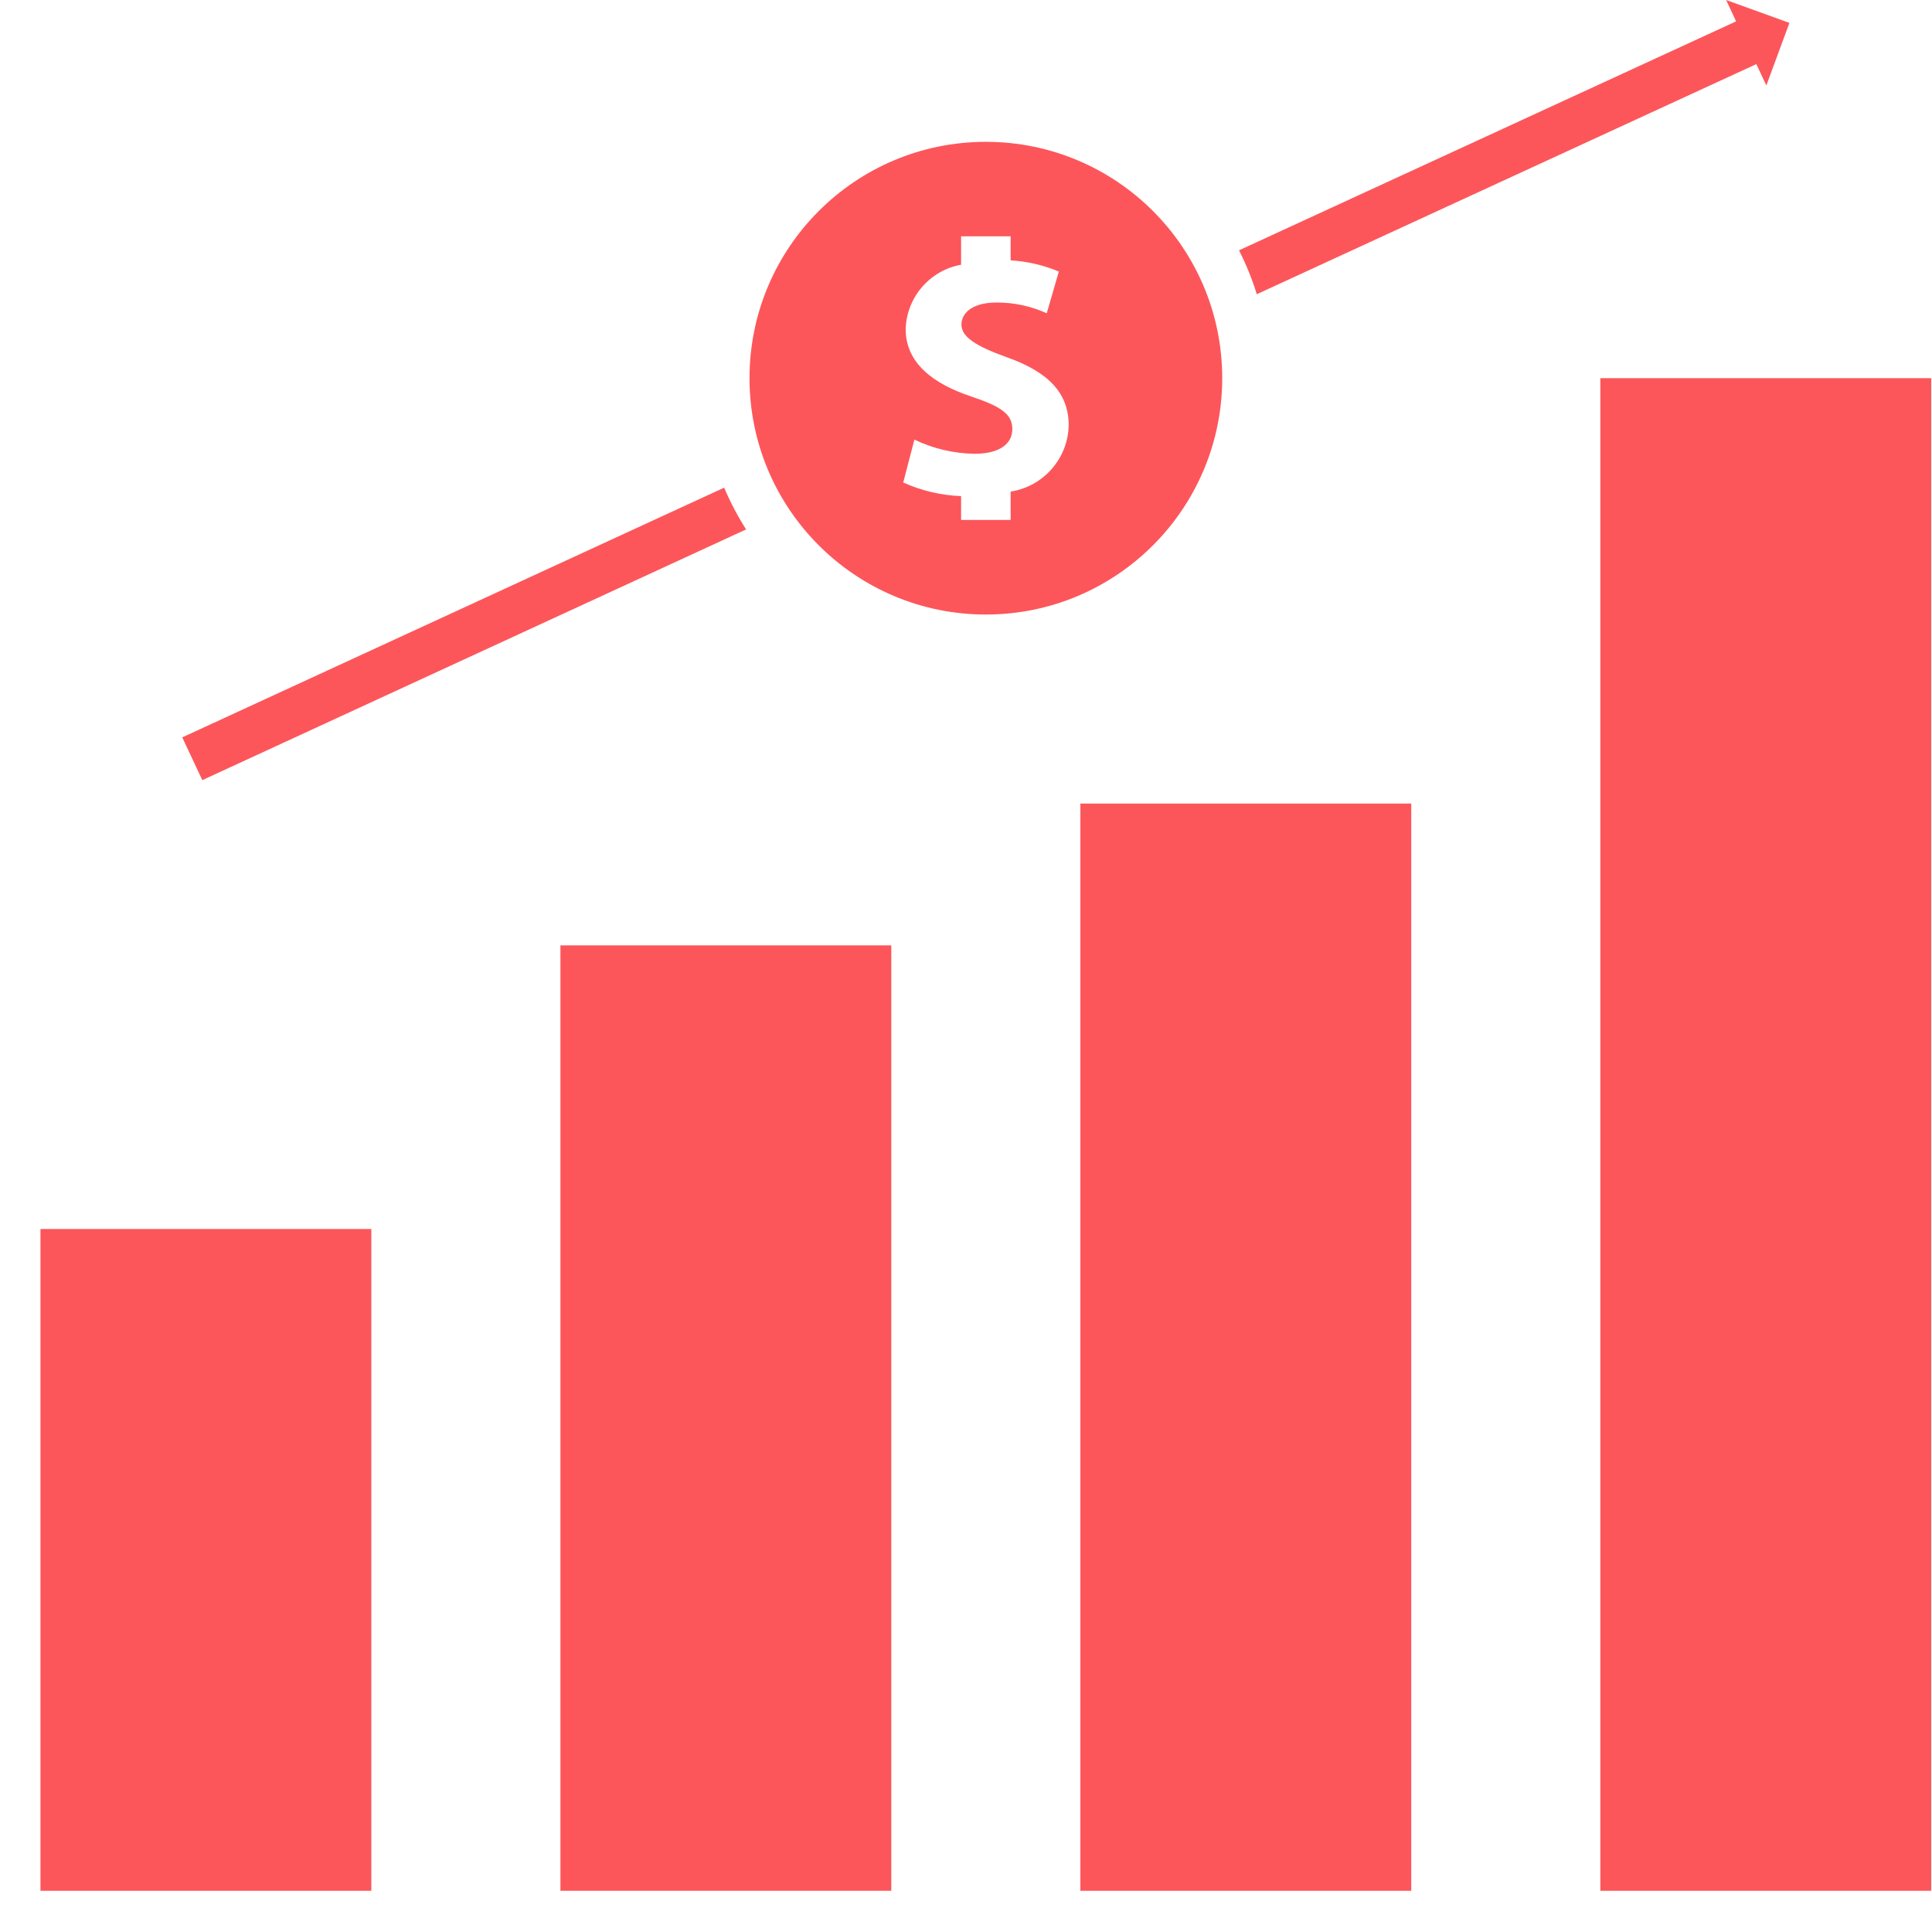 <?xml version="1.0" encoding="UTF-8"?>
<svg width="39px" height="39px" viewBox="0 0 39 39" version="1.1" xmlns="http://www.w3.org/2000/svg" xmlns:xlink="http://www.w3.org/1999/xlink">
    <title>icons-seo-3</title>
    <g id="icons-seo-3" stroke="none" stroke-width="1" fill="none" fill-rule="evenodd">
        <g id="noun_Increase-Revenue_1423876" fill="#FC565B" fill-rule="nonzero">
            <rect id="Rectangle" x="0.817" y="24.809" width="6.679" height="13.359"></rect>
            <rect id="Rectangle" x="11.313" y="19.084" width="6.679" height="19.084"></rect>
            <rect id="Rectangle" x="21.809" y="16.221" width="6.679" height="21.947"></rect>
            <rect id="Rectangle" x="32.305" y="7.634" width="6.679" height="30.534"></rect>
            <path d="M25.37,5.939 L35.454,1.294 L35.656,1.725 L36.122,0.462 L34.844,0 L35.046,0.431 L25.011,5.053 C25.156,5.338 25.276,5.634 25.37,5.939 L25.37,5.939 Z" id="Path"></path>
            <path d="M15.061,10.687 C14.89,10.419 14.742,10.136 14.618,9.844 L3.679,14.885 L4.084,15.748 L15.061,10.687 Z" id="Path"></path>
            <path d="M24.672,7.634 C24.672,4.999 22.536,2.863 19.901,2.863 C17.266,2.863 15.13,4.999 15.13,7.634 C15.13,10.269 17.266,12.405 19.901,12.405 C22.536,12.405 24.672,10.269 24.672,7.634 Z M20.401,9.924 L20.401,10.496 L19.401,10.496 L19.401,10.015 C18.998,9.999 18.601,9.906 18.233,9.74 L18.458,8.874 C18.837,9.056 19.251,9.154 19.672,9.16 C20.176,9.16 20.435,8.962 20.435,8.66 C20.435,8.359 20.206,8.206 19.618,8.008 C18.809,7.74 18.282,7.313 18.282,6.641 C18.303,5.999 18.769,5.458 19.401,5.344 L19.401,4.771 L20.401,4.771 L20.401,5.256 C20.736,5.275 21.065,5.352 21.374,5.481 L21.13,6.324 C20.811,6.179 20.465,6.105 20.115,6.107 C19.637,6.107 19.408,6.313 19.408,6.553 C19.408,6.794 19.683,6.981 20.309,7.206 C21.168,7.508 21.573,7.935 21.573,8.588 C21.557,9.258 21.063,9.82 20.401,9.924 L20.401,9.924 Z" id="Shape"></path>
        </g>
    </g>
</svg>